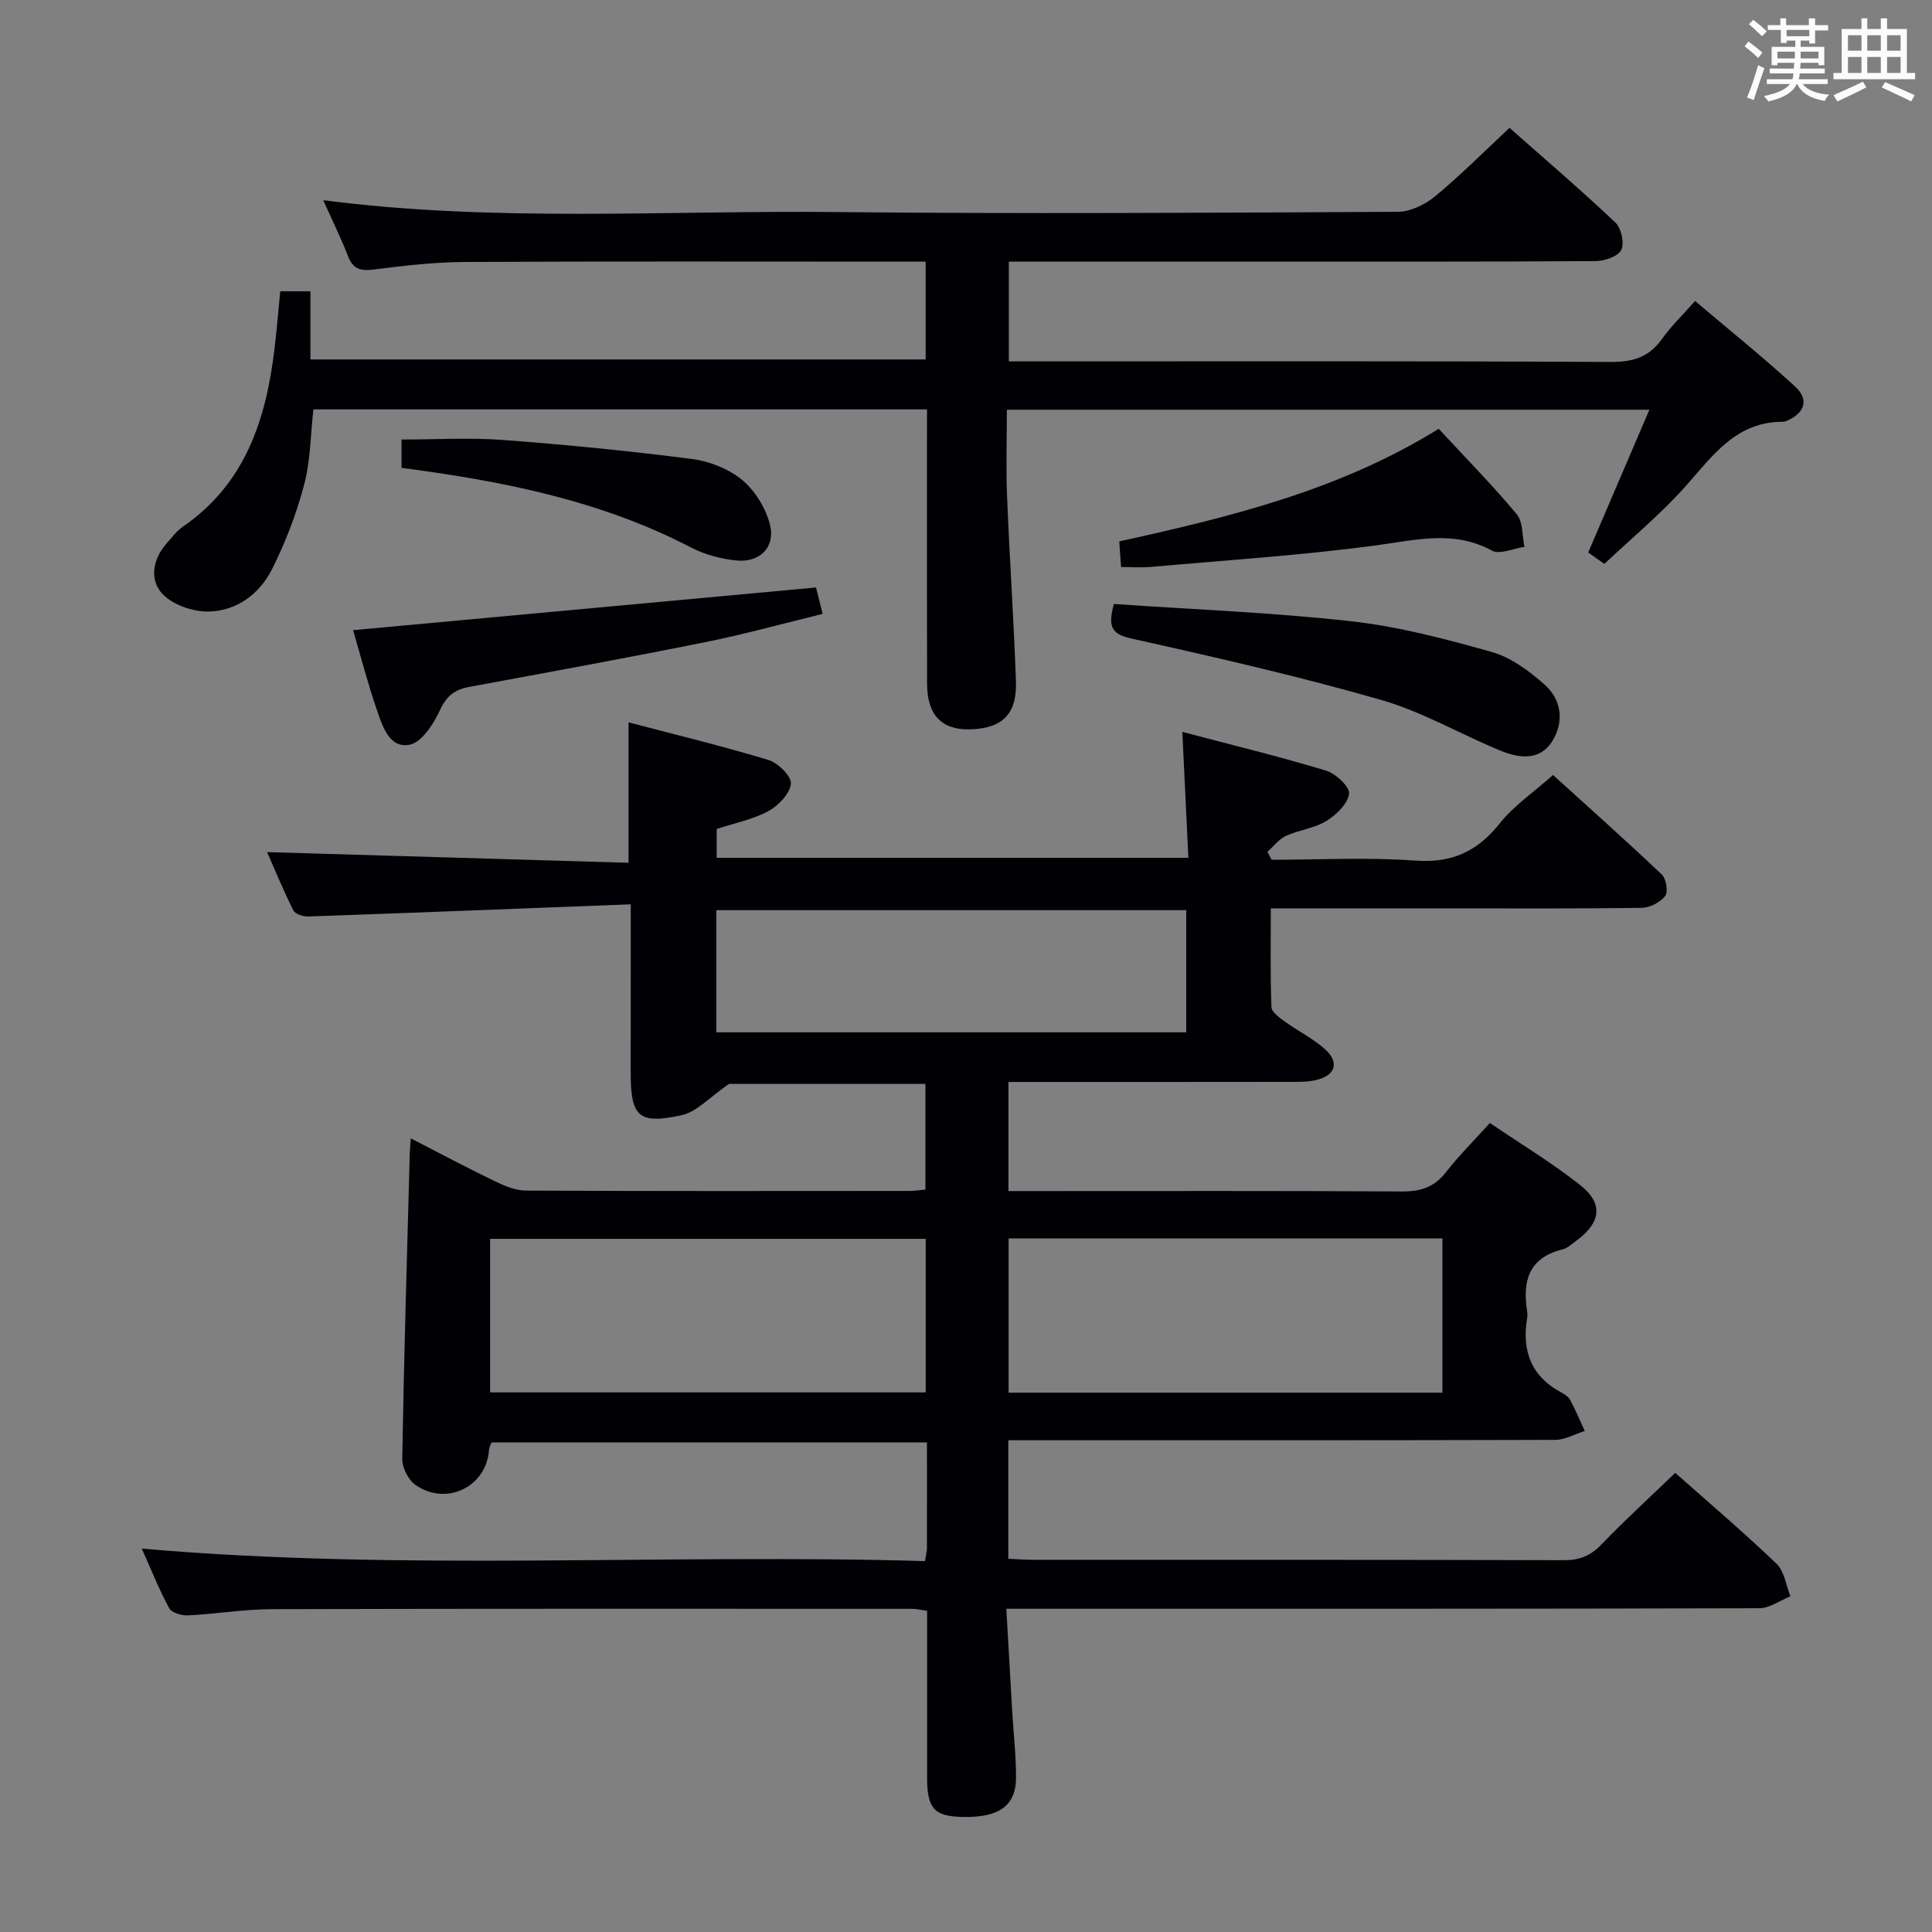 <svg enable-background="new 0 0 400 400" viewBox="0 0 400 400" xmlns="http://www.w3.org/2000/svg"><rect x="0" y="0" width="400" height="400" fill="#808080" stroke="none"/><g fill="#010105"><path d="m130.59 187.23c-22.87.88-44.79 1.75-66.72 2.52-1.07.04-2.76-.49-3.14-1.26-2.12-4.25-3.92-8.65-5.43-12.07 24.88.74 49.75 1.47 74.83 2.21 0-10.04 0-19.11 0-29.08 9.71 2.56 19.44 4.91 29.01 7.81 1.97.6 4.78 3.41 4.61 4.9-.24 2.09-2.57 4.53-4.64 5.66-3.16 1.72-6.86 2.44-10.73 3.72v5.96h97.66c-.4-8.36-.8-16.74-1.25-26.07 10.37 2.74 20.15 5.11 29.77 8.02 2.01.61 4.94 3.38 4.75 4.79-.28 2.09-2.65 4.38-4.71 5.64-2.48 1.52-5.66 1.84-8.36 3.08-1.47.68-2.57 2.18-3.84 3.31.29.54.58 1.09.87 1.63 9.93 0 19.91-.54 29.79.18 7.62.55 12.88-1.95 17.5-7.77 2.86-3.6 6.86-6.29 10.98-9.96 7 6.35 14.88 13.37 22.53 20.62.91.87 1.34 3.61.68 4.45-1.03 1.31-3.17 2.42-4.86 2.44-13.33.19-26.66.11-39.99.11-11.99 0-23.98 0-36.79 0 0 6.94-.13 13.69.13 20.43.04 1.06 1.7 2.23 2.83 3.04 2.69 1.95 5.74 3.45 8.21 5.64 3.07 2.72 2.27 5.44-1.71 6.41-1.74.43-3.62.4-5.44.4-19.32.03-38.64.02-58.34.02v22.59h5.53c25.33 0 50.66-.07 75.99.08 3.83.02 6.64-.9 9.03-3.96 2.66-3.39 5.73-6.46 9.12-10.22 6.35 4.32 12.87 8.24 18.79 12.93 4.77 3.78 4.16 7.76-.85 11.41-.94.68-1.87 1.59-2.94 1.85-6.96 1.72-8.26 6.56-7.29 12.76.08.49.08 1.01 0 1.5-1.1 6.72.83 12.02 7.09 15.35.72.38 1.51.93 1.87 1.62 1.1 2.06 2 4.22 2.98 6.34-2.04.65-4.09 1.85-6.13 1.85-35.66.11-71.32.08-106.99.08-1.97 0-3.93 0-6.23 0v24.53c1.81.08 3.42.22 5.04.22 36.66.01 73.32-.03 109.99.08 3.26.01 5.53-.91 7.78-3.26 4.83-5.03 10-9.74 15.27-14.82 6.92 6.14 14.15 12.28 20.98 18.82 1.62 1.55 1.95 4.46 2.87 6.74-2.15.86-4.3 2.46-6.45 2.47-49.66.14-99.32.11-148.98.11-1.99 0-3.98 0-6.91 0 .41 7.16.79 14.04 1.2 20.92.27 4.65.8 9.29.81 13.93.02 5.92-3.48 8.4-11.03 8.25-5.87-.11-7.37-1.73-7.38-8.01-.01-11.47 0-22.94 0-34.67-1.28-.17-2.22-.41-3.17-.41-44.16-.01-88.32-.05-132.48.07-5.8.02-11.6 1-17.4 1.29-1.3.06-3.35-.55-3.87-1.49-2.12-3.92-3.78-8.1-5.68-12.34 54.21 4.73 108.16 1.01 162.16 2.59.22-1.41.4-2.04.4-2.67.02-7.16.01-14.32.01-21.91-30.11 0-59.99 0-90.16 0-.14.4-.47.99-.52 1.59-.54 7.61-8.83 11.69-15.23 7.21-1.49-1.04-2.76-3.6-2.73-5.44.36-21.13.99-42.25 1.56-63.37.02-.66.1-1.32.22-2.93 6.01 3.09 11.61 6.08 17.31 8.83 2.03.98 4.34 1.97 6.52 1.98 26.5.13 52.99.09 79.49.07.98 0 1.95-.17 3.22-.28 0-7.29 0-14.37 0-21.88-14.11 0-28.35 0-40.67 0-4.05 2.78-6.66 5.79-9.78 6.47-8.99 1.97-10.57.33-10.57-8.86.01-11.12.01-22.25.01-34.79zm61.07 69.26c-30.16 0-60.05 0-90.19 0v31.79h90.19c0-10.73 0-21.13 0-31.79zm106.98 31.85c0-11 0-21.39 0-31.94-30.08 0-59.8 0-89.82 0v31.94zm-53.04-74.61c0-8.8 0-17.03 0-25.29-32.67 0-65 0-97.29 0v25.29z"/><path d="m191.93 84.76c-42.45 0-84.54 0-127.05 0-.58 5.18-.58 10.55-1.91 15.58-1.59 6.03-3.87 11.98-6.67 17.54-2.58 5.11-7.32 8.64-13.14 8.73-3.22.05-7.36-1.36-9.5-3.62-2.75-2.89-2.08-7.14.79-10.43 1.09-1.25 2.13-2.64 3.47-3.56 12.94-8.92 17.19-22.27 18.93-36.9.45-3.8.76-7.61 1.17-11.79h6.25v14.11h127.38c0-6.6 0-13.03 0-20.25-1.8 0-3.56 0-5.32 0-29.99 0-59.99-.09-89.98.07-6.3.03-12.61.75-18.87 1.55-2.74.35-4.34.02-5.41-2.72-1.5-3.86-3.34-7.58-5.15-11.62 35.47 4.6 70.78 2.09 106.02 2.45 38.82.4 77.65.15 116.47-.05 2.6-.01 5.63-1.49 7.71-3.2 5.25-4.34 10.07-9.2 15.41-14.18 6.84 6.05 14.54 12.64 21.9 19.58 1.23 1.16 1.94 4.31 1.23 5.71-.68 1.36-3.49 2.29-5.37 2.3-23.49.15-46.99.1-70.48.11-16.82 0-33.64 0-50.94 0v20.65h5.71c39.66 0 79.31-.09 118.97.12 4.62.02 7.91-1.04 10.58-4.81 1.81-2.56 4.13-4.76 6.82-7.81 6.98 5.92 14.05 11.6 20.72 17.72 2.9 2.66 2 5.39-1.54 7.01-.3.14-.64.27-.96.27-9.69-.04-14.52 6.96-20.14 13.3-5.05 5.69-10.99 10.59-16.86 16.13-.77-.54-2.07-1.46-3.35-2.36 4.2-9.8 8.3-19.37 12.67-29.56-44.63 0-88.47 0-133.03 0 0 5.99-.2 11.92.04 17.84.51 12.79 1.39 25.56 1.84 38.35.24 6.87-2.83 9.81-9.51 9.98-5.87.15-8.88-2.96-8.89-9.47-.05-17-.02-33.99-.02-50.99.01-1.81.01-3.62.01-5.78z"/><path d="m230.62 125.05c16.46 1.13 32.88 1.76 49.18 3.58 9.81 1.1 19.53 3.66 29.06 6.36 3.96 1.12 7.7 3.9 10.87 6.69 3.57 3.14 4.18 7.71 1.65 11.77-2.6 4.16-6.92 3.53-10.74 1.96-8.27-3.4-16.15-8.04-24.67-10.49-17-4.88-34.28-8.84-51.56-12.68-3.96-.88-5.21-2.1-3.79-7.19z"/><path d="m168.95 121.63c.34 1.38.77 3.09 1.37 5.47-8.3 2.02-16.24 4.23-24.3 5.85-16.25 3.27-32.55 6.25-48.85 9.26-2.98.55-4.7 1.81-6.06 4.78-1.32 2.89-3.84 6.77-6.37 7.21-4.21.74-5.59-3.98-6.76-7.36-1.84-5.32-3.24-10.8-4.88-16.37 31.87-2.94 63.52-5.86 95.85-8.84z"/><path d="m232.11 117.4c-.1-1.45-.22-3.07-.38-5.31 22.88-5.04 45.58-10.56 66.14-23.31 5.46 5.9 11.06 11.59 16.16 17.69 1.32 1.59 1.1 4.47 1.59 6.75-2.28.32-5.11 1.66-6.74.77-7.84-4.24-15.5-2.23-23.6-1.13-15.6 2.12-31.35 3.11-47.05 4.52-1.94.17-3.9.02-6.12.02z"/><path d="m83.13 96.87c0-2.16 0-3.77 0-5.87 7.14 0 14.12-.43 21.04.09 13.06.98 26.11 2.27 39.11 3.94 3.64.47 7.62 2.05 10.41 4.37 2.69 2.24 4.9 5.89 5.74 9.3 1.13 4.6-2.13 7.8-6.91 7.35-3.22-.31-6.59-1.21-9.46-2.7-18.7-9.73-38.96-13.75-59.93-16.48z"/></g><path d="m361.2 9.6.8-1c.9.7 1.9 1.4 2.9 2.3l-.9 1.1c-1-1-2-1.8-2.8-2.4zm.5 10.6c.9-2.1 1.6-4.3 2.3-6.7.4.2.8.4 1.3.6-.7 2.1-1.5 4.3-2.2 6.6zm.4-15.2.9-.9c1 .8 2 1.6 2.8 2.4l-1 1c-.9-.9-1.8-1.7-2.7-2.5zm12.5-1.2h1.2v1.4h2.7v1.1h-2.7v2.7h-1.2v-.6h-1.8v1.3h4.9v3.8h-1.2v-.5h-3.7c0 .4-.1.9-.1 1.2h5.1v1h-5.2c0 .5-.1.9-.2 1.2h6v1h-5.2c1.1 1.3 2.9 2 5.5 2.2-.4.4-.7.8-.9 1.3-2.9-.5-4.8-1.6-5.7-3.5h-.1c-.8 1.7-2.7 2.9-5.9 3.6-.2-.4-.6-.8-.9-1.1 2.8-.6 4.6-1.4 5.4-2.5h-4.8v-1h5.3c.1-.3.2-.7.2-1.2h-4.9v-1h5c0-.4 0-.8.1-1.2h-3.5v.5h-1.2v-3.8h4.9v-1.3h-1.8v.5h-1.2v-2.7h-2.7v-1h2.6v-1.4h1.2v1.4h4.7v-1.4zm-6.6 8.3h3.6c0-.4 0-.9 0-1.4h-3.6zm1.9-4.6h4.7v-1.3h-4.7zm6.6 3.2h-3.7v1.4h3.7z" fill="#fafbfc"/><path d="m385.3 3.8h1.3v2.2h2.8v-2.2h1.3v2.2h4.1v9.1h1.7v1.3h-16.9v-1.3h1.7v-9.1h4.1v-2.2zm.4 13.1.7 1.2c-1.8.9-3.8 1.9-6 2.9-.2-.4-.5-.8-.8-1.3 2.3-1 4.3-1.9 6.1-2.8zm-3.1-6.4h2.8v-3.2h-2.8zm0 4.6h2.8v-3.3h-2.8zm4-4.6h2.8v-3.2h-2.8zm0 4.6h2.8v-3.3h-2.8zm3.7 1.9c2.1.9 4.1 1.8 6.1 2.7l-.7 1.3c-2.2-1.1-4.2-2-6.1-2.9zm3.2-9.7h-2.8v3.2h2.8zm-2.8 7.8h2.8v-3.3h-2.8z" fill="#fafbfc"/></svg>